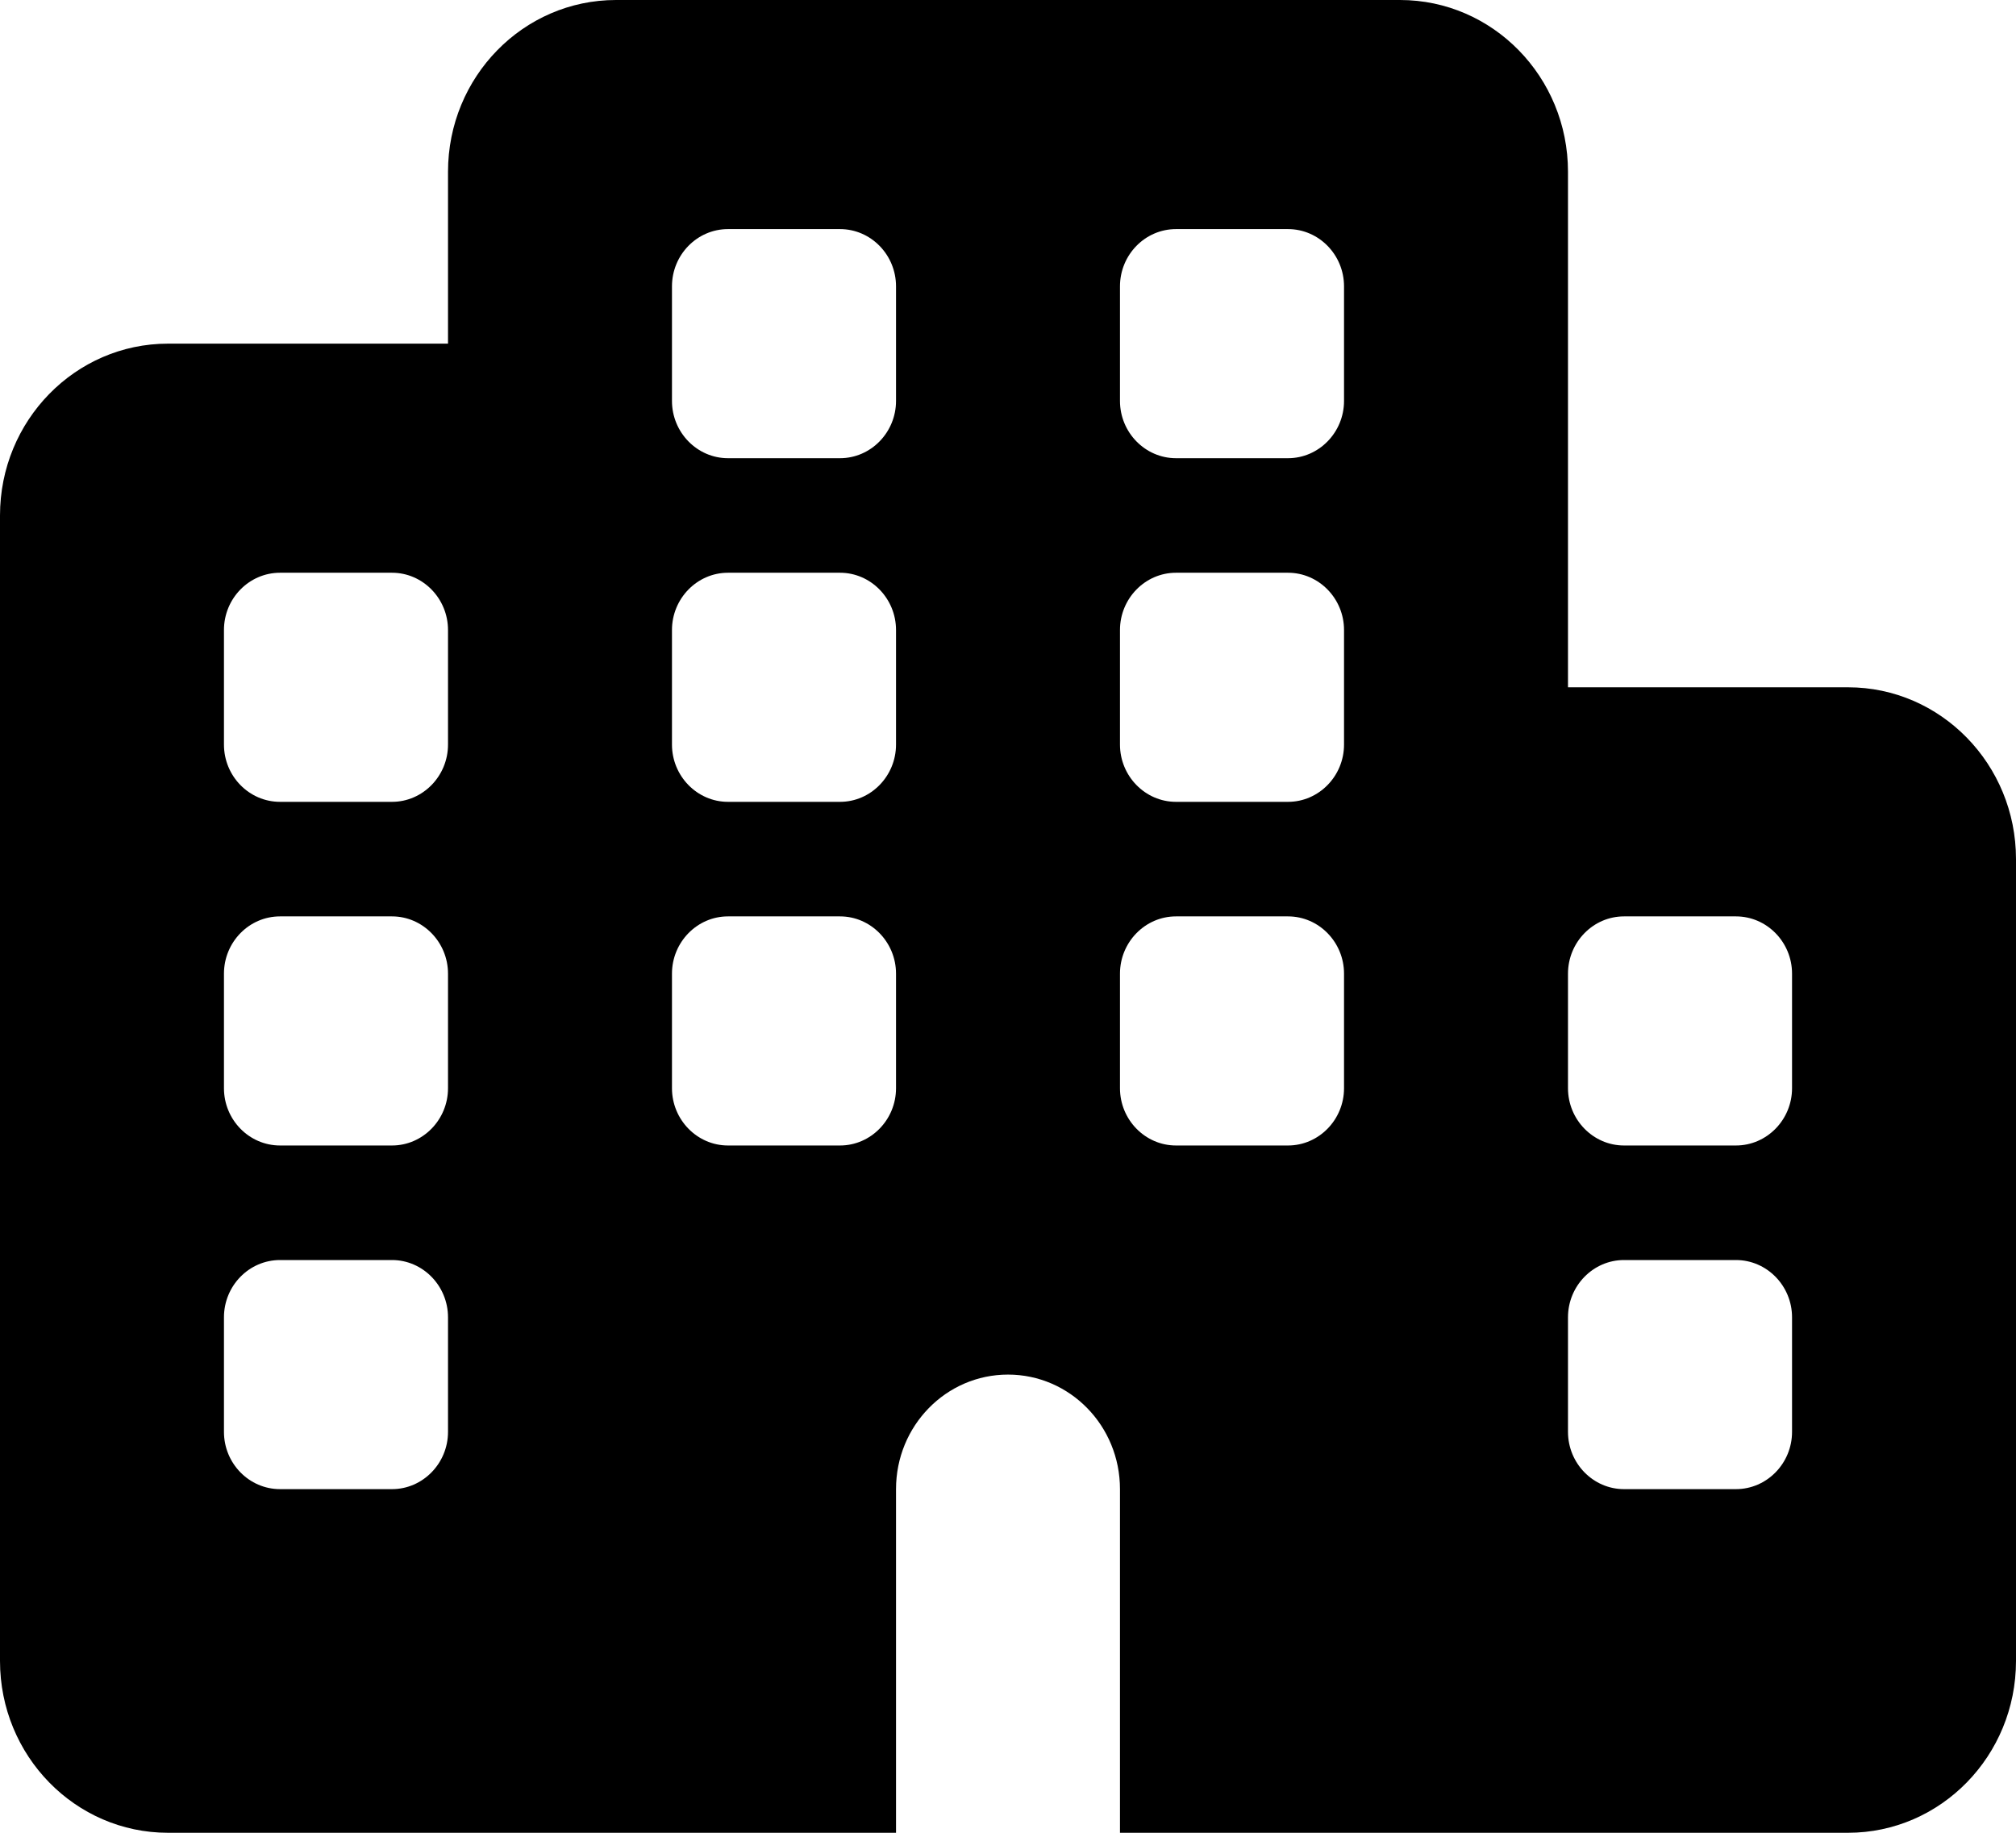 <svg width="22" height="20" viewBox="0 0 22 20" fill="none" xmlns="http://www.w3.org/2000/svg">
<path d="M15.278 0C16.29 0 17.111 0.839 17.111 1.875V7.5H20.167C21.179 7.5 22 8.34 22 9.375V18.125C22 19.16 21.179 20 20.167 20H12.222V16.25C12.222 15.559 11.676 15 11 15C10.324 15 9.778 15.559 9.778 16.25V20H1.833C0.821 20 0 19.16 0 18.125V5.625C0 4.59 0.821 3.75 1.833 3.75H4.889V1.875C4.889 0.839 5.71 0 6.722 0H15.278ZM14.056 12.5C14.392 12.5 14.667 12.219 14.667 11.875V10.625C14.667 10.281 14.392 10 14.056 10H12.833C12.497 10 12.222 10.281 12.222 10.625V11.875C12.222 12.219 12.497 12.5 12.833 12.5H14.056ZM19.556 14.375C19.556 14.031 19.281 13.75 18.944 13.75H17.722C17.386 13.75 17.111 14.031 17.111 14.375V15.625C17.111 15.969 17.386 16.25 17.722 16.25H18.944C19.281 16.25 19.556 15.969 19.556 15.625V14.375ZM4.278 12.5C4.614 12.5 4.889 12.219 4.889 11.875V10.625C4.889 10.281 4.614 10 4.278 10H3.056C2.718 10 2.444 10.281 2.444 10.625V11.875C2.444 12.219 2.718 12.5 3.056 12.5H4.278ZM4.889 14.375C4.889 14.031 4.614 13.75 4.278 13.75H3.056C2.718 13.75 2.444 14.031 2.444 14.375V15.625C2.444 15.969 2.718 16.25 3.056 16.25H4.278C4.614 16.25 4.889 15.969 4.889 15.625V14.375ZM9.167 12.5C9.503 12.5 9.778 12.219 9.778 11.875V10.625C9.778 10.281 9.503 10 9.167 10H7.944C7.608 10 7.333 10.281 7.333 10.625V11.875C7.333 12.219 7.608 12.5 7.944 12.5H9.167ZM14.667 3.125C14.667 2.78 14.392 2.5 14.056 2.5H12.833C12.497 2.5 12.222 2.78 12.222 3.125V4.375C12.222 4.719 12.497 5 12.833 5H14.056C14.392 5 14.667 4.719 14.667 4.375V3.125ZM7.944 2.5C7.608 2.5 7.333 2.78 7.333 3.125V4.375C7.333 4.719 7.608 5 7.944 5H9.167C9.503 5 9.778 4.719 9.778 4.375V3.125C9.778 2.78 9.503 2.5 9.167 2.5H7.944ZM14.667 6.875C14.667 6.531 14.392 6.25 14.056 6.25H12.833C12.497 6.25 12.222 6.531 12.222 6.875V8.125C12.222 8.469 12.497 8.75 12.833 8.75H14.056C14.392 8.75 14.667 8.469 14.667 8.125V6.875ZM18.944 12.5C19.281 12.5 19.556 12.219 19.556 11.875V10.625C19.556 10.281 19.281 10 18.944 10H17.722C17.386 10 17.111 10.281 17.111 10.625V11.875C17.111 12.219 17.386 12.5 17.722 12.5H18.944ZM4.889 6.875C4.889 6.531 4.614 6.25 4.278 6.25H3.056C2.718 6.25 2.444 6.531 2.444 6.875V8.125C2.444 8.469 2.718 8.75 3.056 8.75H4.278C4.614 8.75 4.889 8.469 4.889 8.125V6.875ZM9.167 8.75C9.503 8.75 9.778 8.469 9.778 8.125V6.875C9.778 6.531 9.503 6.25 9.167 6.25H7.944C7.608 6.25 7.333 6.531 7.333 6.875V8.125C7.333 8.469 7.608 8.75 7.944 8.75H9.167Z" fill="#000"/>
</svg>
